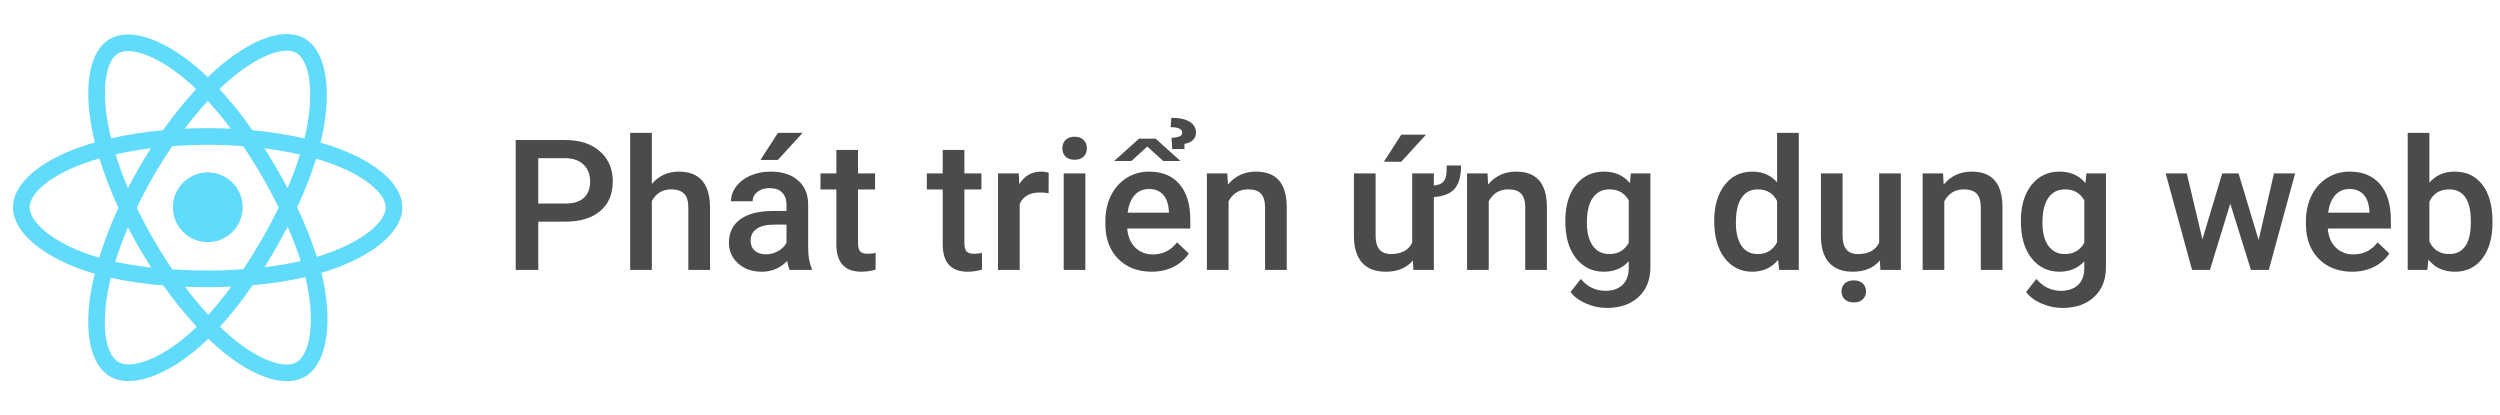 <svg width="602" height="100" viewBox="0 0 602 100" fill="none" xmlns="http://www.w3.org/2000/svg">
<path d="M80.207 35.297C79.208 34.956 78.203 34.638 77.189 34.344C77.357 33.66 77.512 32.973 77.654 32.282C79.939 21.168 78.445 12.215 73.346 9.268C68.463 6.44 60.455 9.387 52.377 16.434C51.583 17.129 50.805 17.845 50.043 18.582C49.535 18.093 49.014 17.613 48.48 17.145C40.014 9.61 31.527 6.436 26.434 9.393C21.551 12.227 20.1 20.643 22.156 31.176C22.362 32.218 22.593 33.255 22.85 34.287C21.648 34.629 20.488 34.994 19.379 35.381C9.465 38.848 3.125 44.283 3.125 49.92C3.125 55.744 9.93 61.584 20.268 65.125C21.106 65.41 21.953 65.675 22.807 65.92C22.529 67.026 22.284 68.143 22.07 69.274C20.117 79.625 21.641 87.842 26.514 90.658C31.547 93.567 39.99 90.578 48.221 83.371C48.872 82.801 49.523 82.199 50.174 81.565C50.997 82.36 51.843 83.132 52.713 83.881C60.682 90.752 68.551 93.528 73.416 90.703C78.445 87.785 80.08 78.957 77.957 68.217C77.794 67.397 77.607 66.559 77.394 65.705C77.988 65.529 78.57 65.348 79.139 65.16C89.881 61.592 96.879 55.822 96.879 49.926C96.875 44.262 90.332 38.791 80.207 35.297ZM55.012 19.461C61.932 13.424 68.4 11.041 71.35 12.744C74.488 14.559 75.709 21.875 73.736 31.471C73.606 32.096 73.466 32.719 73.314 33.34C69.185 32.401 64.997 31.738 60.779 31.356C58.364 27.877 55.717 24.565 52.855 21.444C53.556 20.764 54.273 20.103 55.008 19.461H55.012ZM30.807 54.736C31.654 56.377 32.54 57.998 33.465 59.598C34.406 61.231 35.387 62.839 36.408 64.424C33.506 64.109 30.622 63.644 27.768 63.032C28.596 60.352 29.615 57.569 30.807 54.736ZM30.807 45.297C29.635 42.526 28.643 39.799 27.828 37.166C30.504 36.567 33.355 36.076 36.328 35.705C35.332 37.26 34.374 38.837 33.453 40.438C32.533 42.038 31.648 43.658 30.801 45.297H30.807ZM32.935 50.018C34.17 47.444 35.499 44.919 36.924 42.444C38.347 39.97 39.862 37.552 41.469 35.192C44.258 34.981 47.117 34.869 50.006 34.869C52.895 34.869 55.772 34.981 58.559 35.194C60.148 37.549 61.654 39.958 63.076 42.42C64.498 44.882 65.845 47.395 67.117 49.959C65.862 52.542 64.518 55.078 63.086 57.565C61.665 60.039 60.168 62.463 58.594 64.838C55.81 65.033 52.93 65.141 50 65.141C47.07 65.141 44.244 65.049 41.512 64.871C39.893 62.503 38.366 60.075 36.93 57.588C35.493 55.101 34.16 52.578 32.93 50.018H32.935ZM66.553 59.571C67.497 57.932 68.403 56.273 69.272 54.592C70.462 57.291 71.513 60.05 72.42 62.858C69.532 63.508 66.612 64.007 63.672 64.352C64.664 62.778 65.624 61.184 66.553 59.571ZM69.232 45.299C68.368 43.652 67.469 42.024 66.535 40.416C65.624 38.83 64.674 37.264 63.685 35.717C66.676 36.096 69.545 36.6 72.234 37.215C71.37 39.958 70.368 42.656 69.232 45.299V45.299ZM50.045 24.313C51.995 26.444 53.837 28.672 55.562 30.988C51.871 30.813 48.177 30.813 44.48 30.988C46.303 28.578 48.168 26.342 50.045 24.313ZM28.449 12.864C31.586 11.043 38.522 13.645 45.832 20.143C46.299 20.559 46.77 20.994 47.238 21.445C44.362 24.567 41.696 27.876 39.258 31.35C35.049 31.729 30.87 32.381 26.746 33.303C26.508 32.345 26.293 31.38 26.102 30.408C24.334 21.379 25.504 14.572 28.449 12.864ZM23.877 62.053C23.096 61.83 22.324 61.589 21.562 61.328C16.992 59.766 13.217 57.727 10.625 55.506C8.305 53.516 7.129 51.529 7.129 49.92C7.129 46.5 12.219 42.137 20.707 39.178C21.773 38.807 22.849 38.468 23.934 38.16C25.194 42.212 26.721 46.175 28.504 50.026C26.7 53.929 25.154 57.947 23.877 62.053V62.053ZM45.582 80.348C41.943 83.535 38.299 85.795 35.086 86.934C32.199 87.955 29.9 87.985 28.512 87.182C25.555 85.473 24.324 78.873 26.002 70.022C26.201 68.98 26.429 67.938 26.686 66.897C30.851 67.794 35.072 68.407 39.32 68.731C41.782 72.223 44.47 75.55 47.367 78.692C46.785 79.264 46.19 79.815 45.582 80.348ZM50.156 75.813C48.258 73.76 46.363 71.489 44.516 69.047C46.311 69.117 48.139 69.153 50 69.153C51.91 69.153 53.801 69.112 55.664 69.028C53.945 71.381 52.106 73.646 50.156 75.813V75.813ZM74.477 81.397C73.918 84.412 72.795 86.424 71.406 87.229C68.451 88.944 62.133 86.715 55.32 80.838C54.539 80.166 53.758 79.445 52.963 78.69C55.803 75.536 58.428 72.195 60.82 68.69C65.092 68.328 69.334 67.672 73.516 66.727C73.707 67.5 73.876 68.258 74.023 69C74.963 73.746 75.098 78.039 74.477 81.397V81.397ZM77.875 61.35C77.363 61.52 76.836 61.684 76.301 61.844C74.99 57.773 73.403 53.797 71.553 49.942C73.334 46.138 74.858 42.219 76.115 38.211C77.074 38.49 78.006 38.783 78.902 39.094C87.578 42.086 92.871 46.516 92.871 49.92C92.871 53.553 87.154 58.268 77.875 61.35V61.35Z" fill="#60DBFB"/>
<path d="M50 58.311C51.662 58.316 53.289 57.828 54.673 56.909C56.058 55.989 57.139 54.68 57.779 53.145C58.419 51.611 58.589 49.922 58.268 48.291C57.947 46.66 57.149 45.161 55.976 43.984C54.802 42.806 53.306 42.004 51.676 41.678C50.046 41.351 48.356 41.516 46.82 42.151C45.284 42.786 43.97 43.862 43.046 45.244C42.122 46.626 41.629 48.25 41.629 49.913C41.627 51.014 41.841 52.105 42.261 53.123C42.68 54.141 43.297 55.067 44.074 55.847C44.851 56.627 45.775 57.246 46.792 57.669C47.809 58.091 48.899 58.31 50 58.311Z" fill="#60DBFB"/>
<path d="M129.615 53.377V65H124.18V33.719H136.146C139.641 33.719 142.413 34.628 144.461 36.447C146.523 38.266 147.555 40.672 147.555 43.666C147.555 46.731 146.545 49.116 144.525 50.82C142.52 52.525 139.706 53.377 136.082 53.377H129.615ZM129.615 49.016H136.146C138.08 49.016 139.555 48.565 140.572 47.662C141.589 46.745 142.098 45.428 142.098 43.709C142.098 42.019 141.582 40.672 140.551 39.67C139.52 38.653 138.102 38.13 136.297 38.102H129.615V49.016ZM156.965 44.289C158.669 42.312 160.825 41.324 163.432 41.324C168.387 41.324 170.901 44.153 170.973 49.81V65H165.752V50.004C165.752 48.4 165.401 47.268 164.699 46.609C164.012 45.936 162.995 45.6 161.648 45.6C159.557 45.6 157.996 46.531 156.965 48.393V65H151.744V32H156.965V44.289ZM190.158 65C189.929 64.556 189.729 63.833 189.557 62.83C187.895 64.563 185.861 65.43 183.455 65.43C181.12 65.43 179.215 64.764 177.74 63.432C176.265 62.1 175.527 60.453 175.527 58.49C175.527 56.012 176.444 54.115 178.277 52.797C180.125 51.465 182.76 50.799 186.184 50.799H189.385V49.273C189.385 48.07 189.048 47.111 188.375 46.395C187.702 45.664 186.678 45.299 185.303 45.299C184.114 45.299 183.14 45.6 182.381 46.201C181.622 46.788 181.242 47.54 181.242 48.457H176.021C176.021 47.182 176.444 45.993 177.289 44.891C178.134 43.773 179.28 42.9 180.727 42.27C182.188 41.639 183.813 41.324 185.604 41.324C188.325 41.324 190.495 42.012 192.113 43.387C193.732 44.747 194.562 46.667 194.605 49.145V59.629C194.605 61.72 194.899 63.389 195.486 64.635V65H190.158ZM184.422 61.24C185.453 61.24 186.42 60.99 187.322 60.488C188.239 59.987 188.926 59.314 189.385 58.469V54.086H186.57C184.637 54.086 183.183 54.422 182.209 55.096C181.235 55.769 180.748 56.721 180.748 57.953C180.748 58.956 181.077 59.758 181.736 60.359C182.41 60.947 183.305 61.24 184.422 61.24ZM187.322 32H193.273L187.322 38.51H183.133L187.322 32ZM206.615 36.103V41.754H210.719V45.621H206.615V58.598C206.615 59.486 206.787 60.13 207.131 60.531C207.489 60.918 208.119 61.111 209.021 61.111C209.623 61.111 210.232 61.04 210.848 60.897V64.936C209.659 65.265 208.513 65.43 207.41 65.43C203.4 65.43 201.395 63.217 201.395 58.791V45.621H197.57V41.754H201.395V36.103H206.615ZM232.225 36.103V41.754H236.328V45.621H232.225V58.598C232.225 59.486 232.396 60.13 232.74 60.531C233.098 60.918 233.729 61.111 234.631 61.111C235.232 61.111 235.841 61.04 236.457 60.897V64.936C235.268 65.265 234.122 65.43 233.02 65.43C229.009 65.43 227.004 63.217 227.004 58.791V45.621H223.18V41.754H227.004V36.103H232.225ZM252.506 46.523C251.818 46.409 251.109 46.352 250.379 46.352C247.987 46.352 246.376 47.268 245.545 49.102V65H240.324V41.754H245.309L245.438 44.353C246.698 42.334 248.445 41.324 250.68 41.324C251.424 41.324 252.04 41.425 252.527 41.625L252.506 46.523ZM261.357 65H256.137V41.754H261.357V65ZM255.814 35.717C255.814 34.915 256.065 34.249 256.566 33.719C257.082 33.189 257.812 32.924 258.758 32.924C259.703 32.924 260.434 33.189 260.949 33.719C261.465 34.249 261.723 34.915 261.723 35.717C261.723 36.505 261.465 37.163 260.949 37.693C260.434 38.209 259.703 38.467 258.758 38.467C257.812 38.467 257.082 38.209 256.566 37.693C256.065 37.163 255.814 36.505 255.814 35.717ZM277.299 65.43C273.99 65.43 271.305 64.391 269.242 62.315C267.194 60.223 266.17 57.445 266.17 53.978V53.334C266.17 51.014 266.614 48.944 267.502 47.125C268.404 45.292 269.665 43.867 271.283 42.85C272.902 41.833 274.706 41.324 276.697 41.324C279.863 41.324 282.305 42.334 284.023 44.353C285.757 46.373 286.623 49.23 286.623 52.926V55.031H271.434C271.591 56.95 272.229 58.469 273.346 59.586C274.477 60.703 275.895 61.262 277.6 61.262C279.992 61.262 281.939 60.295 283.443 58.361L286.258 61.047C285.327 62.436 284.081 63.518 282.52 64.291C280.973 65.05 279.232 65.43 277.299 65.43ZM276.676 45.514C275.243 45.514 274.083 46.015 273.195 47.018C272.322 48.02 271.763 49.417 271.52 51.207H281.467V50.82C281.352 49.073 280.887 47.755 280.07 46.867C279.254 45.965 278.122 45.514 276.676 45.514ZM284.26 38.768H280.113L276.268 35.287L272.443 38.768H268.297L274.27 33.397H278.287L284.26 38.768ZM282.262 35.889L282.111 33.203C283.014 33.132 283.665 33.01 284.066 32.838C284.467 32.666 284.668 32.372 284.668 31.957C284.668 31.069 283.744 30.625 281.896 30.625L282.047 28.369C284.009 28.369 285.492 28.691 286.494 29.336C287.497 29.966 287.998 30.818 287.998 31.893C287.998 32.68 287.733 33.31 287.203 33.783C286.688 34.242 286.029 34.521 285.227 34.621L285.205 35.889H282.262ZM295.539 41.754L295.689 44.44C297.408 42.363 299.664 41.324 302.457 41.324C307.298 41.324 309.762 44.096 309.848 49.639V65H304.627V49.94C304.627 48.464 304.305 47.376 303.66 46.674C303.03 45.958 301.992 45.6 300.545 45.6C298.439 45.6 296.871 46.552 295.84 48.457V65H290.619V41.754H295.539ZM351.828 39.842C351.828 42.391 351.312 44.26 350.281 45.449C349.264 46.624 347.596 47.29 345.275 47.447V65H340.355L340.227 62.723C338.694 64.527 336.517 65.43 333.695 65.43C331.174 65.43 329.262 64.692 327.959 63.217C326.67 61.742 326.025 59.607 326.025 56.815V41.754H331.246V56.75C331.246 59.7 332.471 61.176 334.92 61.176C337.455 61.176 339.167 60.266 340.055 58.447V41.754H345.275V44.676C346.307 44.575 347.051 44.289 347.51 43.816C347.982 43.344 348.255 42.563 348.326 41.475L348.369 39.842H351.828ZM337.434 32.43H343.385L337.434 38.94H333.244L337.434 32.43ZM358.188 41.754L358.338 44.44C360.057 42.363 362.312 41.324 365.105 41.324C369.947 41.324 372.41 44.096 372.496 49.639V65H367.275V49.94C367.275 48.464 366.953 47.376 366.309 46.674C365.678 45.958 364.64 45.6 363.193 45.6C361.088 45.6 359.52 46.552 358.488 48.457V65H353.268V41.754H358.188ZM376.922 53.205C376.922 49.596 377.767 46.717 379.457 44.568C381.161 42.406 383.417 41.324 386.225 41.324C388.874 41.324 390.958 42.248 392.477 44.096L392.713 41.754H397.418V64.291C397.418 67.342 396.465 69.748 394.561 71.51C392.67 73.272 390.113 74.152 386.891 74.152C385.186 74.152 383.518 73.794 381.885 73.078C380.266 72.376 379.035 71.453 378.189 70.307L380.66 67.17C382.264 69.075 384.241 70.027 386.59 70.027C388.323 70.027 389.691 69.555 390.693 68.609C391.696 67.678 392.197 66.303 392.197 64.484V62.916C390.693 64.592 388.688 65.43 386.182 65.43C383.46 65.43 381.233 64.348 379.5 62.185C377.781 60.023 376.922 57.029 376.922 53.205ZM382.121 53.656C382.121 55.991 382.594 57.831 383.539 59.178C384.499 60.51 385.824 61.176 387.514 61.176C389.619 61.176 391.18 60.273 392.197 58.469V48.242C391.209 46.48 389.662 45.6 387.557 45.6C385.838 45.6 384.499 46.28 383.539 47.641C382.594 49.001 382.121 51.007 382.121 53.656ZM412.779 53.205C412.779 49.624 413.61 46.753 415.271 44.59C416.933 42.413 419.16 41.324 421.953 41.324C424.417 41.324 426.408 42.184 427.926 43.902V32H433.146V65H428.42L428.162 62.594C426.601 64.484 424.517 65.43 421.91 65.43C419.189 65.43 416.983 64.334 415.293 62.143C413.617 59.951 412.779 56.972 412.779 53.205ZM418 53.656C418 56.02 418.451 57.867 419.354 59.199C420.27 60.517 421.566 61.176 423.242 61.176C425.376 61.176 426.938 60.223 427.926 58.318V48.393C426.966 46.531 425.419 45.6 423.285 45.6C421.595 45.6 420.292 46.273 419.375 47.619C418.458 48.951 418 50.964 418 53.656ZM452.676 62.723C451.143 64.527 448.966 65.43 446.145 65.43C443.624 65.43 441.712 64.692 440.408 63.217C439.119 61.742 438.475 59.607 438.475 56.815V41.754H443.695V56.75C443.695 59.7 444.92 61.176 447.369 61.176C449.904 61.176 451.616 60.266 452.504 58.447V41.754H457.725V65H452.805L452.676 62.723ZM443.438 70.178C443.438 69.419 443.688 68.781 444.189 68.266C444.705 67.764 445.436 67.514 446.381 67.514C447.326 67.514 448.057 67.764 448.572 68.266C449.088 68.781 449.346 69.419 449.346 70.178C449.346 70.937 449.088 71.567 448.572 72.068C448.057 72.57 447.326 72.82 446.381 72.82C445.436 72.82 444.705 72.57 444.189 72.068C443.688 71.567 443.438 70.937 443.438 70.178ZM467.887 41.754L468.037 44.44C469.756 42.363 472.012 41.324 474.805 41.324C479.646 41.324 482.109 44.096 482.195 49.639V65H476.975V49.94C476.975 48.464 476.652 47.376 476.008 46.674C475.378 45.958 474.339 45.6 472.893 45.6C470.787 45.6 469.219 46.552 468.188 48.457V65H462.967V41.754H467.887ZM486.621 53.205C486.621 49.596 487.466 46.717 489.156 44.568C490.861 42.406 493.117 41.324 495.924 41.324C498.574 41.324 500.658 42.248 502.176 44.096L502.412 41.754H507.117V64.291C507.117 67.342 506.165 69.748 504.26 71.51C502.369 73.272 499.812 74.152 496.59 74.152C494.885 74.152 493.217 73.794 491.584 73.078C489.965 72.376 488.734 71.453 487.889 70.307L490.359 67.17C491.964 69.075 493.94 70.027 496.289 70.027C498.022 70.027 499.39 69.555 500.393 68.609C501.395 67.678 501.896 66.303 501.896 64.484V62.916C500.393 64.592 498.387 65.43 495.881 65.43C493.16 65.43 490.932 64.348 489.199 62.185C487.48 60.023 486.621 57.029 486.621 53.205ZM491.82 53.656C491.82 55.991 492.293 57.831 493.238 59.178C494.198 60.51 495.523 61.176 497.213 61.176C499.318 61.176 500.88 60.273 501.896 58.469V48.242C500.908 46.48 499.361 45.6 497.256 45.6C495.537 45.6 494.198 46.28 493.238 47.641C492.293 49.001 491.82 51.007 491.82 53.656ZM543.877 57.803L547.572 41.754H552.664L546.326 65H542.029L537.045 49.037L532.146 65H527.85L521.49 41.754H526.582L530.342 57.631L535.111 41.754H539.043L543.877 57.803ZM566.393 65.43C563.084 65.43 560.398 64.391 558.336 62.315C556.288 60.223 555.264 57.445 555.264 53.978V53.334C555.264 51.014 555.708 48.944 556.596 47.125C557.498 45.292 558.758 43.867 560.377 42.85C561.995 41.833 563.8 41.324 565.791 41.324C568.956 41.324 571.398 42.334 573.117 44.353C574.85 46.373 575.717 49.23 575.717 52.926V55.031H560.527C560.685 56.95 561.322 58.469 562.439 59.586C563.571 60.703 564.989 61.262 566.693 61.262C569.085 61.262 571.033 60.295 572.537 58.361L575.352 61.047C574.421 62.436 573.174 63.518 571.613 64.291C570.066 65.05 568.326 65.43 566.393 65.43ZM565.77 45.514C564.337 45.514 563.177 46.015 562.289 47.018C561.415 48.02 560.857 49.417 560.613 51.207H570.561V50.82C570.446 49.073 569.98 47.755 569.164 46.867C568.348 45.965 567.216 45.514 565.77 45.514ZM600.188 53.613C600.188 57.223 599.378 60.094 597.76 62.228C596.156 64.363 593.943 65.43 591.121 65.43C588.4 65.43 586.28 64.449 584.762 62.486L584.504 65H579.777V32H584.998V43.988C586.502 42.212 588.529 41.324 591.078 41.324C593.914 41.324 596.141 42.377 597.76 44.482C599.378 46.588 600.188 49.531 600.188 53.312V53.613ZM594.967 53.162C594.967 50.641 594.523 48.751 593.635 47.49C592.747 46.23 591.458 45.6 589.768 45.6C587.505 45.6 585.915 46.588 584.998 48.565V58.147C585.929 60.166 587.533 61.176 589.811 61.176C591.443 61.176 592.704 60.567 593.592 59.35C594.48 58.132 594.938 56.292 594.967 53.828V53.162Z" fill="#4B4B4B"/>
</svg>
